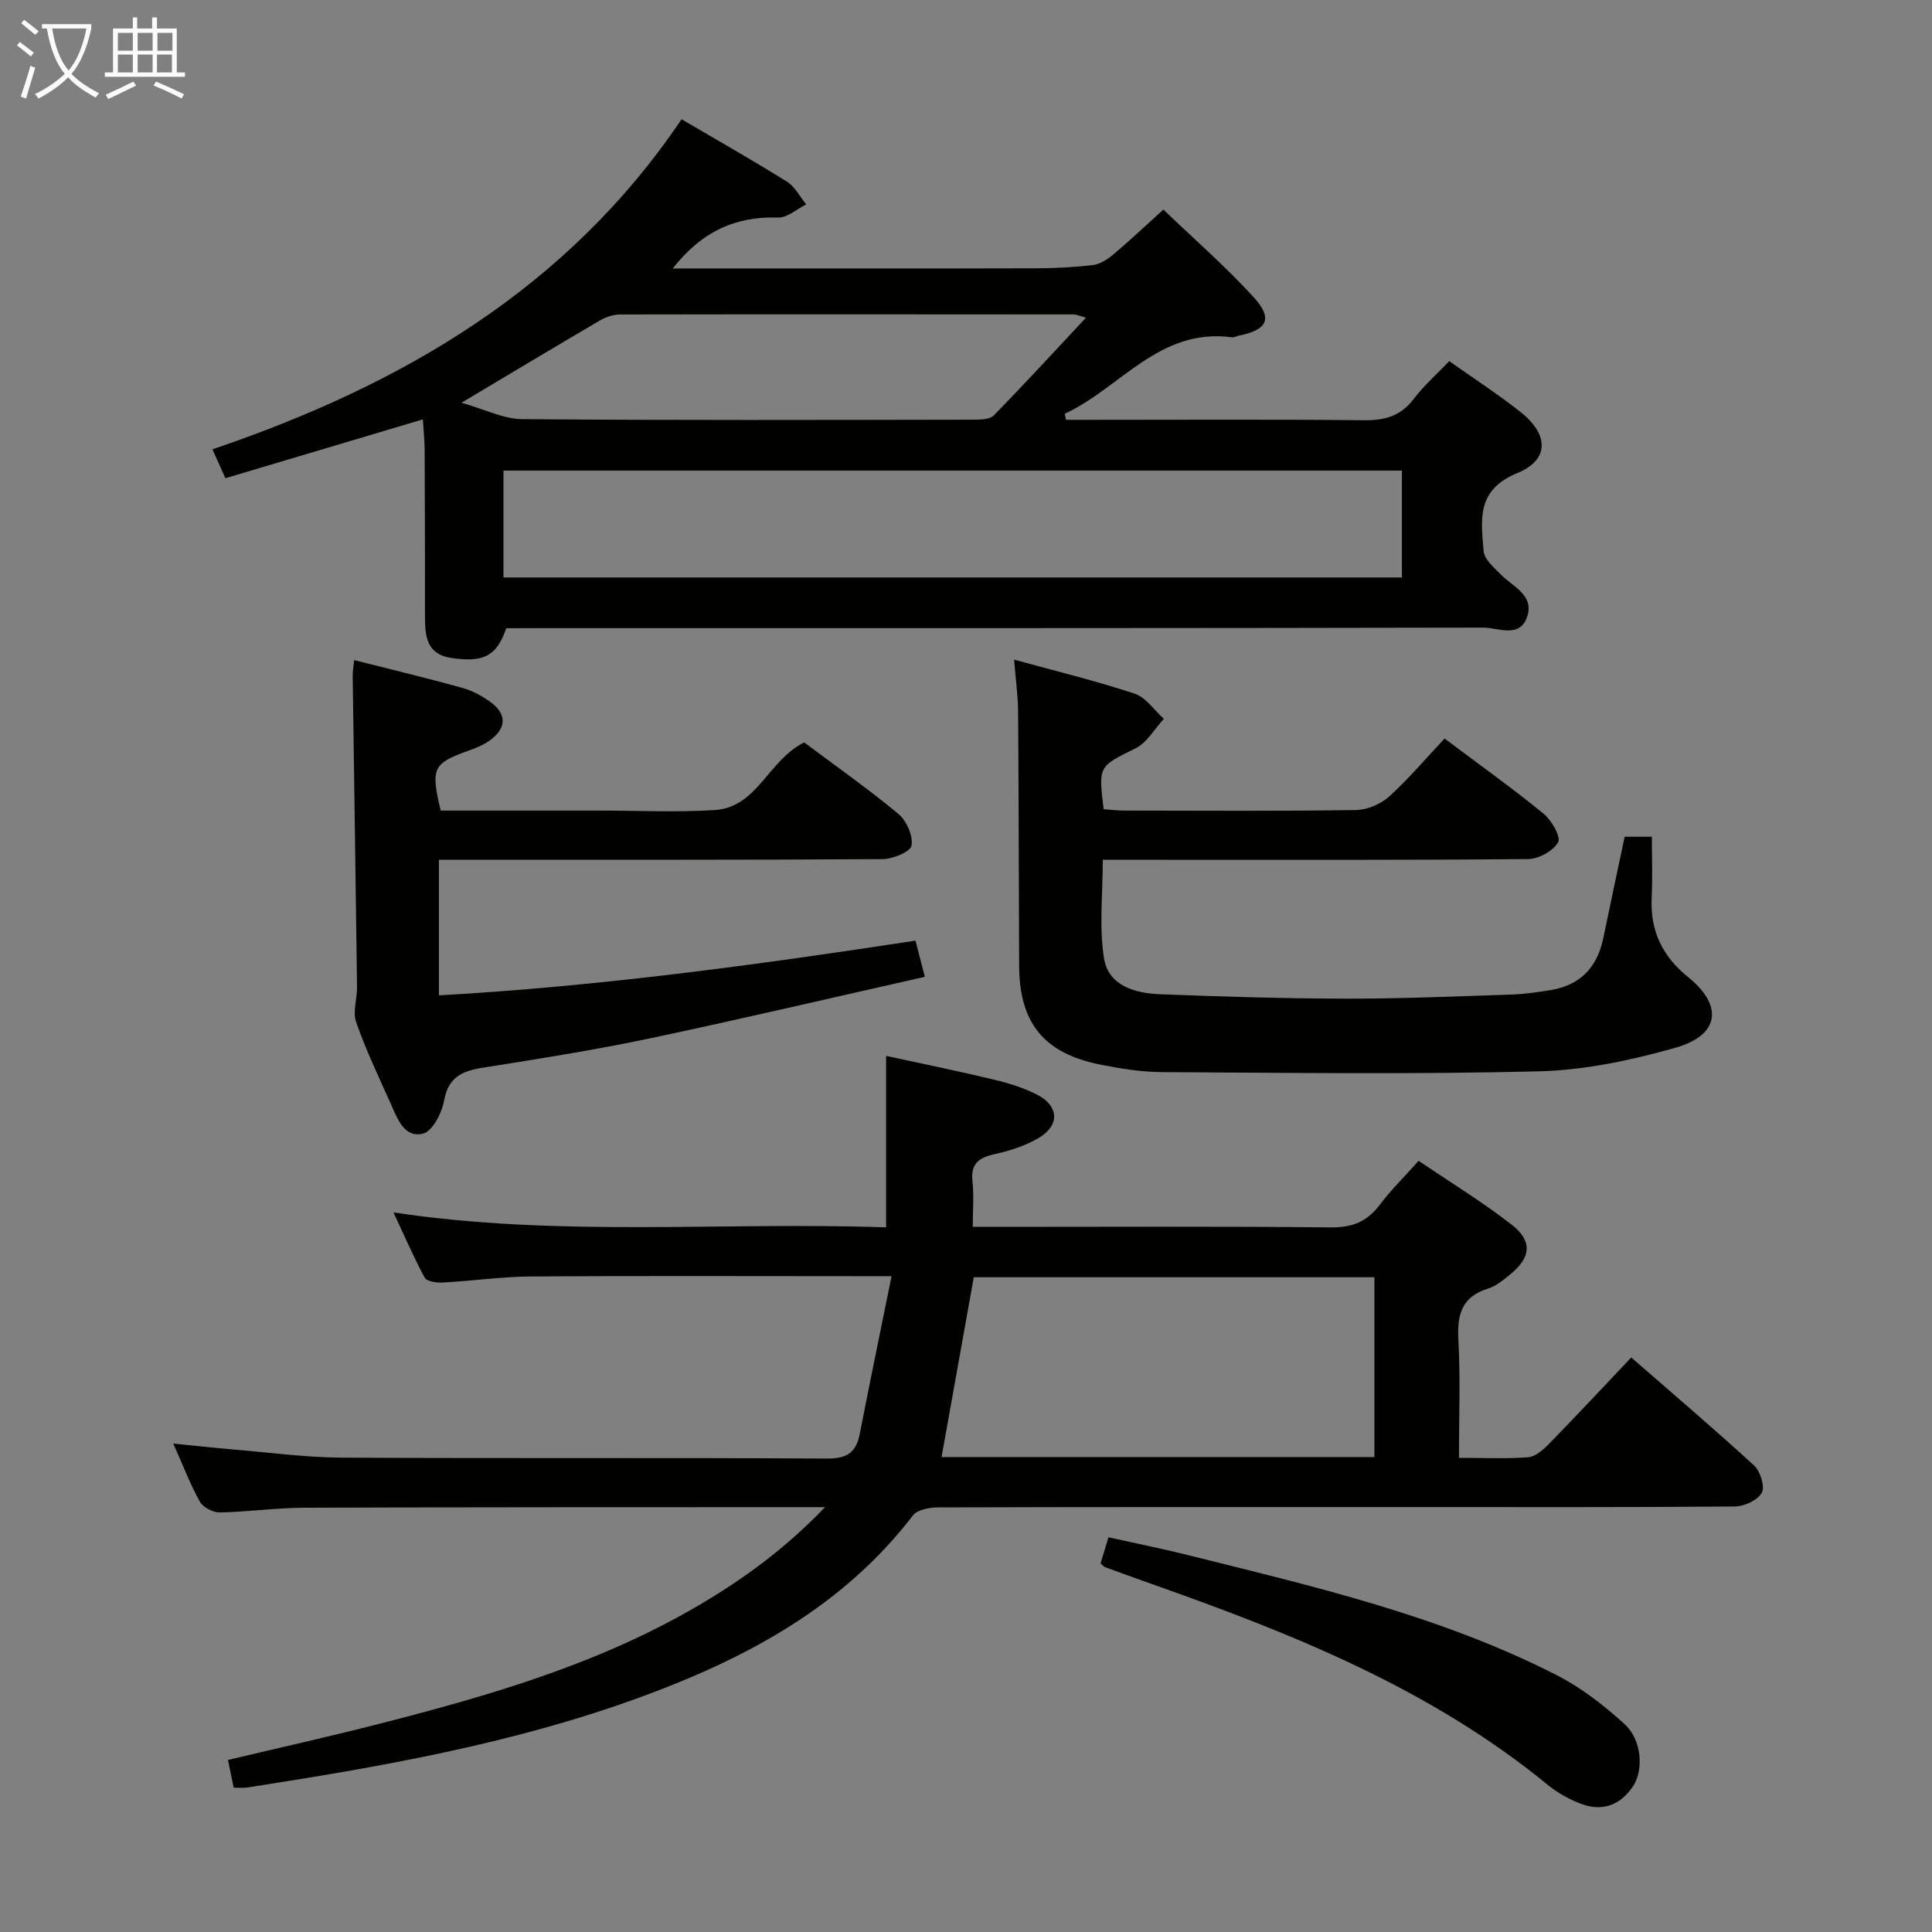 <svg enable-background="new 0 0 400 400" viewBox="0 0 400 400" xmlns="http://www.w3.org/2000/svg"><rect x="0" y="0" width="400" height="400" fill="#808080" stroke="none"/><g fill="#010100"><path d="m81.46 251.02c34.3 5.17 68.07 1.91 102 3.09 0-11.9 0-23.28 0-35.5 7.44 1.62 14.97 3.15 22.43 4.94 3.04.73 6.11 1.69 8.88 3.12 4.45 2.3 4.68 6.26.41 8.85-2.78 1.68-6.08 2.73-9.28 3.44-3.29.73-4.95 1.98-4.56 5.62.32 2.93.06 5.91.06 9.43h5.61c22.83 0 45.65-.13 68.48.11 4.43.05 7.52-1.16 10.15-4.65 2.28-3.04 5.04-5.73 8.07-9.13 6.52 4.41 13.15 8.47 19.25 13.2 4.39 3.4 4.02 6.82-.27 10.3-1.41 1.15-2.92 2.42-4.6 2.94-5.47 1.7-6.44 5.41-6.15 10.63.44 7.93.12 15.9.12 24.42 5.13 0 9.77.24 14.35-.13 1.54-.13 3.17-1.6 4.37-2.84 5.58-5.71 11.03-11.56 16.95-17.81 8.56 7.46 17.14 14.76 25.44 22.37 1.29 1.19 2.28 4.38 1.59 5.63-.86 1.55-3.62 2.84-5.57 2.85-21.99.19-43.99.12-65.98.12-32.99 0-65.98-.03-98.97.07-1.78.01-4.3.45-5.22 1.65-14.58 19.03-34.72 29.7-56.54 37.68-26.31 9.62-53.78 14.39-81.34 18.67-.8.12-1.64.02-2.76.02-.36-1.77-.72-3.51-1.18-5.73 10.52-2.5 21.09-4.86 31.59-7.55 22.56-5.78 44.88-12.26 65.21-24.08 9.46-5.5 18.3-11.84 26.82-20.71-2.44 0-3.69 0-4.93 0-34.32.02-68.65-.01-102.97.12-5.81.02-11.61.87-17.42.97-1.4.02-3.46-1.05-4.12-2.23-2.01-3.6-3.48-7.5-5.5-12.02 4.55.45 8.55.89 12.55 1.23 7.45.62 14.9 1.64 22.35 1.68 33.49.18 66.98-.01 100.47.19 4.15.02 6.02-1.28 6.77-5.18 2.04-10.52 4.23-21.02 6.57-32.58-3.14 0-4.88 0-6.62 0-22.66 0-45.32-.1-67.98.06-6.14.04-12.26.93-18.41 1.26-1.24.07-3.23-.24-3.67-1.04-2.26-4.21-4.15-8.59-6.45-13.48zm203.1 50.65c0-12.7 0-24.9 0-37.23-27.94 0-55.51 0-82.95 0-2.25 12.54-4.44 24.81-6.67 37.23z"/><path d="m104.81 130.07c-1.97 5.76-4.64 7.12-11.29 6.17-5.11-.73-5.54-4.4-5.53-8.48.01-11.5-.02-22.99-.07-34.49-.01-2.11-.24-4.21-.37-6.44-13.94 4.15-27.36 8.15-40.88 12.18-1.06-2.36-1.79-3.98-2.69-5.98 39.12-13.27 73.44-33.2 97.13-68.34 7.58 4.45 14.79 8.53 21.82 12.92 1.66 1.04 2.68 3.11 3.99 4.71-1.94.96-3.91 2.78-5.82 2.72-8.76-.27-15.75 2.81-21.81 10.54h5.99c22.99 0 45.99.03 68.98-.03 3.98-.01 7.98-.2 11.93-.66 1.48-.17 3.03-1.13 4.22-2.13 3.42-2.87 6.67-5.95 10.46-9.37 6.39 6.14 12.93 11.82 18.73 18.19 4.01 4.4 2.77 6.75-3.12 7.91-.49.1-.99.4-1.45.34-15.02-2.01-23.07 10.52-34.58 15.83.08.42.17.84.25 1.26h4.71c18.99 0 37.99-.12 56.98.09 4.32.05 7.6-.86 10.3-4.41 2.09-2.75 4.74-5.08 7.36-7.83 4.99 3.53 9.99 6.78 14.66 10.45 5.98 4.7 6.17 9.96-.62 12.75-8.5 3.49-7.45 9.74-6.92 16.13.14 1.71 2.14 3.4 3.55 4.84 2.47 2.52 6.86 4.22 5.51 8.59-1.48 4.76-6.06 2.41-9.14 2.41-65.31.14-130.63.11-195.94.11-2.01.02-4.01.02-6.34.02zm-.57-10.51h186.01c0-7.62 0-14.87 0-22.13-62.18 0-124.01 0-186.01 0zm-8.69-36.18c4.77 1.35 8.67 3.37 12.58 3.4 31.15.26 62.3.16 93.45.11 1.42 0 3.35-.04 4.19-.9 6.32-6.46 12.43-13.12 19.07-20.22-1.6-.44-2.04-.67-2.47-.67-31.32-.02-62.64-.05-93.95.01-1.4 0-2.95.5-4.18 1.22-9.17 5.37-18.28 10.85-28.69 17.05z"/><path d="m336.37 173.24h5.63c0 4.35.16 8.5-.04 12.62-.32 6.84 2.17 12.09 7.56 16.45 7.36 5.95 6.48 12.04-2.68 14.63-9.17 2.6-18.81 4.63-28.29 4.87-25.96.65-51.95.3-77.93.16-4.28-.02-8.61-.72-12.83-1.56-11.68-2.33-16.74-8.62-16.79-20.47-.08-17.49-.08-34.98-.21-52.47-.03-3.43-.51-6.85-.83-10.9 8.74 2.41 16.95 4.39 24.94 7.04 2.34.77 4.06 3.42 6.06 5.22-1.92 2.08-3.47 4.91-5.84 6.09-7.62 3.79-7.74 3.55-6.62 12.62 1.37.1 2.81.28 4.26.28 15.99.02 31.99.13 47.98-.11 2.34-.04 5.13-1.23 6.88-2.81 4.05-3.66 7.6-7.89 11.46-12 7.32 5.5 14.09 10.33 20.52 15.58 1.65 1.35 3.61 4.81 2.99 5.91-1.02 1.8-4.04 3.45-6.24 3.47-25.65.23-51.31.15-76.96.15-3.49 0-6.99 0-11.07 0 0 6.91-.78 13.76.24 20.34.89 5.74 6.43 7.3 11.63 7.5 12.8.49 25.61.89 38.42.91 11.47.02 22.94-.48 34.41-.85 2.64-.09 5.27-.49 7.89-.9 6.14-.97 9.74-4.63 11.01-10.67 1.45-6.97 2.93-13.93 4.45-21.1z"/><path d="m166.5 153.71c6.54 4.9 13.23 9.59 19.49 14.79 1.69 1.41 3.07 4.52 2.74 6.55-.21 1.28-3.87 2.81-5.98 2.82-28.65.19-57.3.12-85.96.13-1.82 0-3.65 0-5.92 0v28.08c32.98-1.85 65.62-6.28 98.67-11.33.59 2.26 1.14 4.39 1.94 7.49-19.3 4.34-38.16 8.78-57.11 12.78-11.36 2.39-22.85 4.21-34.32 6.02-4.3.68-7.23 1.9-8.11 6.84-.46 2.56-2.4 6.33-4.35 6.82-3.89.97-5.31-3.1-6.66-6.12-2.52-5.61-5.17-11.18-7.2-16.97-.75-2.14.22-4.83.19-7.27-.28-21.46-.6-42.93-.9-64.39-.01-.95.17-1.91.3-3.28 7.66 1.94 15.06 3.71 22.39 5.74 2.04.56 4.02 1.65 5.76 2.88 3.5 2.49 3.45 5.48-.07 8.01-1.32.95-2.91 1.59-4.46 2.14-7.3 2.62-7.8 3.59-5.7 12.38h25.27 7.5c8 0 16.02.4 23.98-.11 8.82-.55 11.05-10.33 18.51-14z"/><path d="m227.86 323.67c.48-1.58.95-3.12 1.64-5.39 5.47 1.22 10.93 2.31 16.32 3.65 26.08 6.51 52.34 12.56 76.49 24.9 5.09 2.6 9.8 6.26 14.05 10.14 3.6 3.29 3.97 9.54 1.71 12.9-2.53 3.76-6.15 5.2-10.4 3.71-2.62-.92-5.2-2.38-7.35-4.14-24.23-19.83-52.72-31.2-81.78-41.46-3.27-1.15-6.53-2.35-9.79-3.53-.15-.04-.25-.2-.89-.78z"/></g><path d="m6.4 11.7c-1-.8-1.9-1.6-2.9-2.3l.6-.7c.9.7 1.9 1.4 2.9 2.2zm-2.1 8.3c.7-2.1 1.4-4.2 2-6.4.2.1.6.3 1 .4-.7 2.3-1.3 4.4-1.9 6.4zm3-12.8c-1.1-.9-2.1-1.7-2.9-2.4l.6-.7c1 .8 2 1.5 3 2.4zm1.4-1.3v-.9h10.2v.9c-.9 4.2-2.3 7.3-4.1 9.4 1.3 1.4 3.2 2.7 5.7 4-.2.2-.4.5-.7.9-2.5-1.4-4.4-2.7-5.7-4.2-1.4 1.5-3.5 3-6.1 4.4 0 0 0 0-.1-.1-.3-.4-.5-.7-.7-.8 2.7-1.3 4.7-2.8 6.2-4.2-1.8-2.2-3-5.3-3.7-9.4zm9.2 0h-7.1c.6 3.8 1.7 6.7 3.4 8.7 1.7-2 2.9-4.8 3.7-8.7z" fill="#fafbfa"/><path d="m31.6 3.6h.9v2.3h4.1v9.1h1.7v.9h-16.6v-.9h1.7v-9.1h4.1v-2.3h.9v2.3h3.1v-2.3zm-4 13.3.6.8c-1.9.9-3.8 1.9-5.8 2.8-.2-.3-.3-.6-.5-.9 2-.9 3.9-1.8 5.7-2.7zm-3.2-10.1v3.7h3.1v-3.7zm0 4.5v3.7h3.1v-3.7zm4.1-4.5v3.7h3.1v-3.7zm0 4.5v3.7h3.1v-3.7zm9.1 9.1c-2.1-1.1-4.1-2-5.8-2.7l.5-.8c2.2.9 4.1 1.8 5.8 2.6zm-1.9-13.6h-3.1v3.7h3.1zm-3.2 4.5v3.7h3.1v-3.7z" fill="#fafbfa"/></svg>